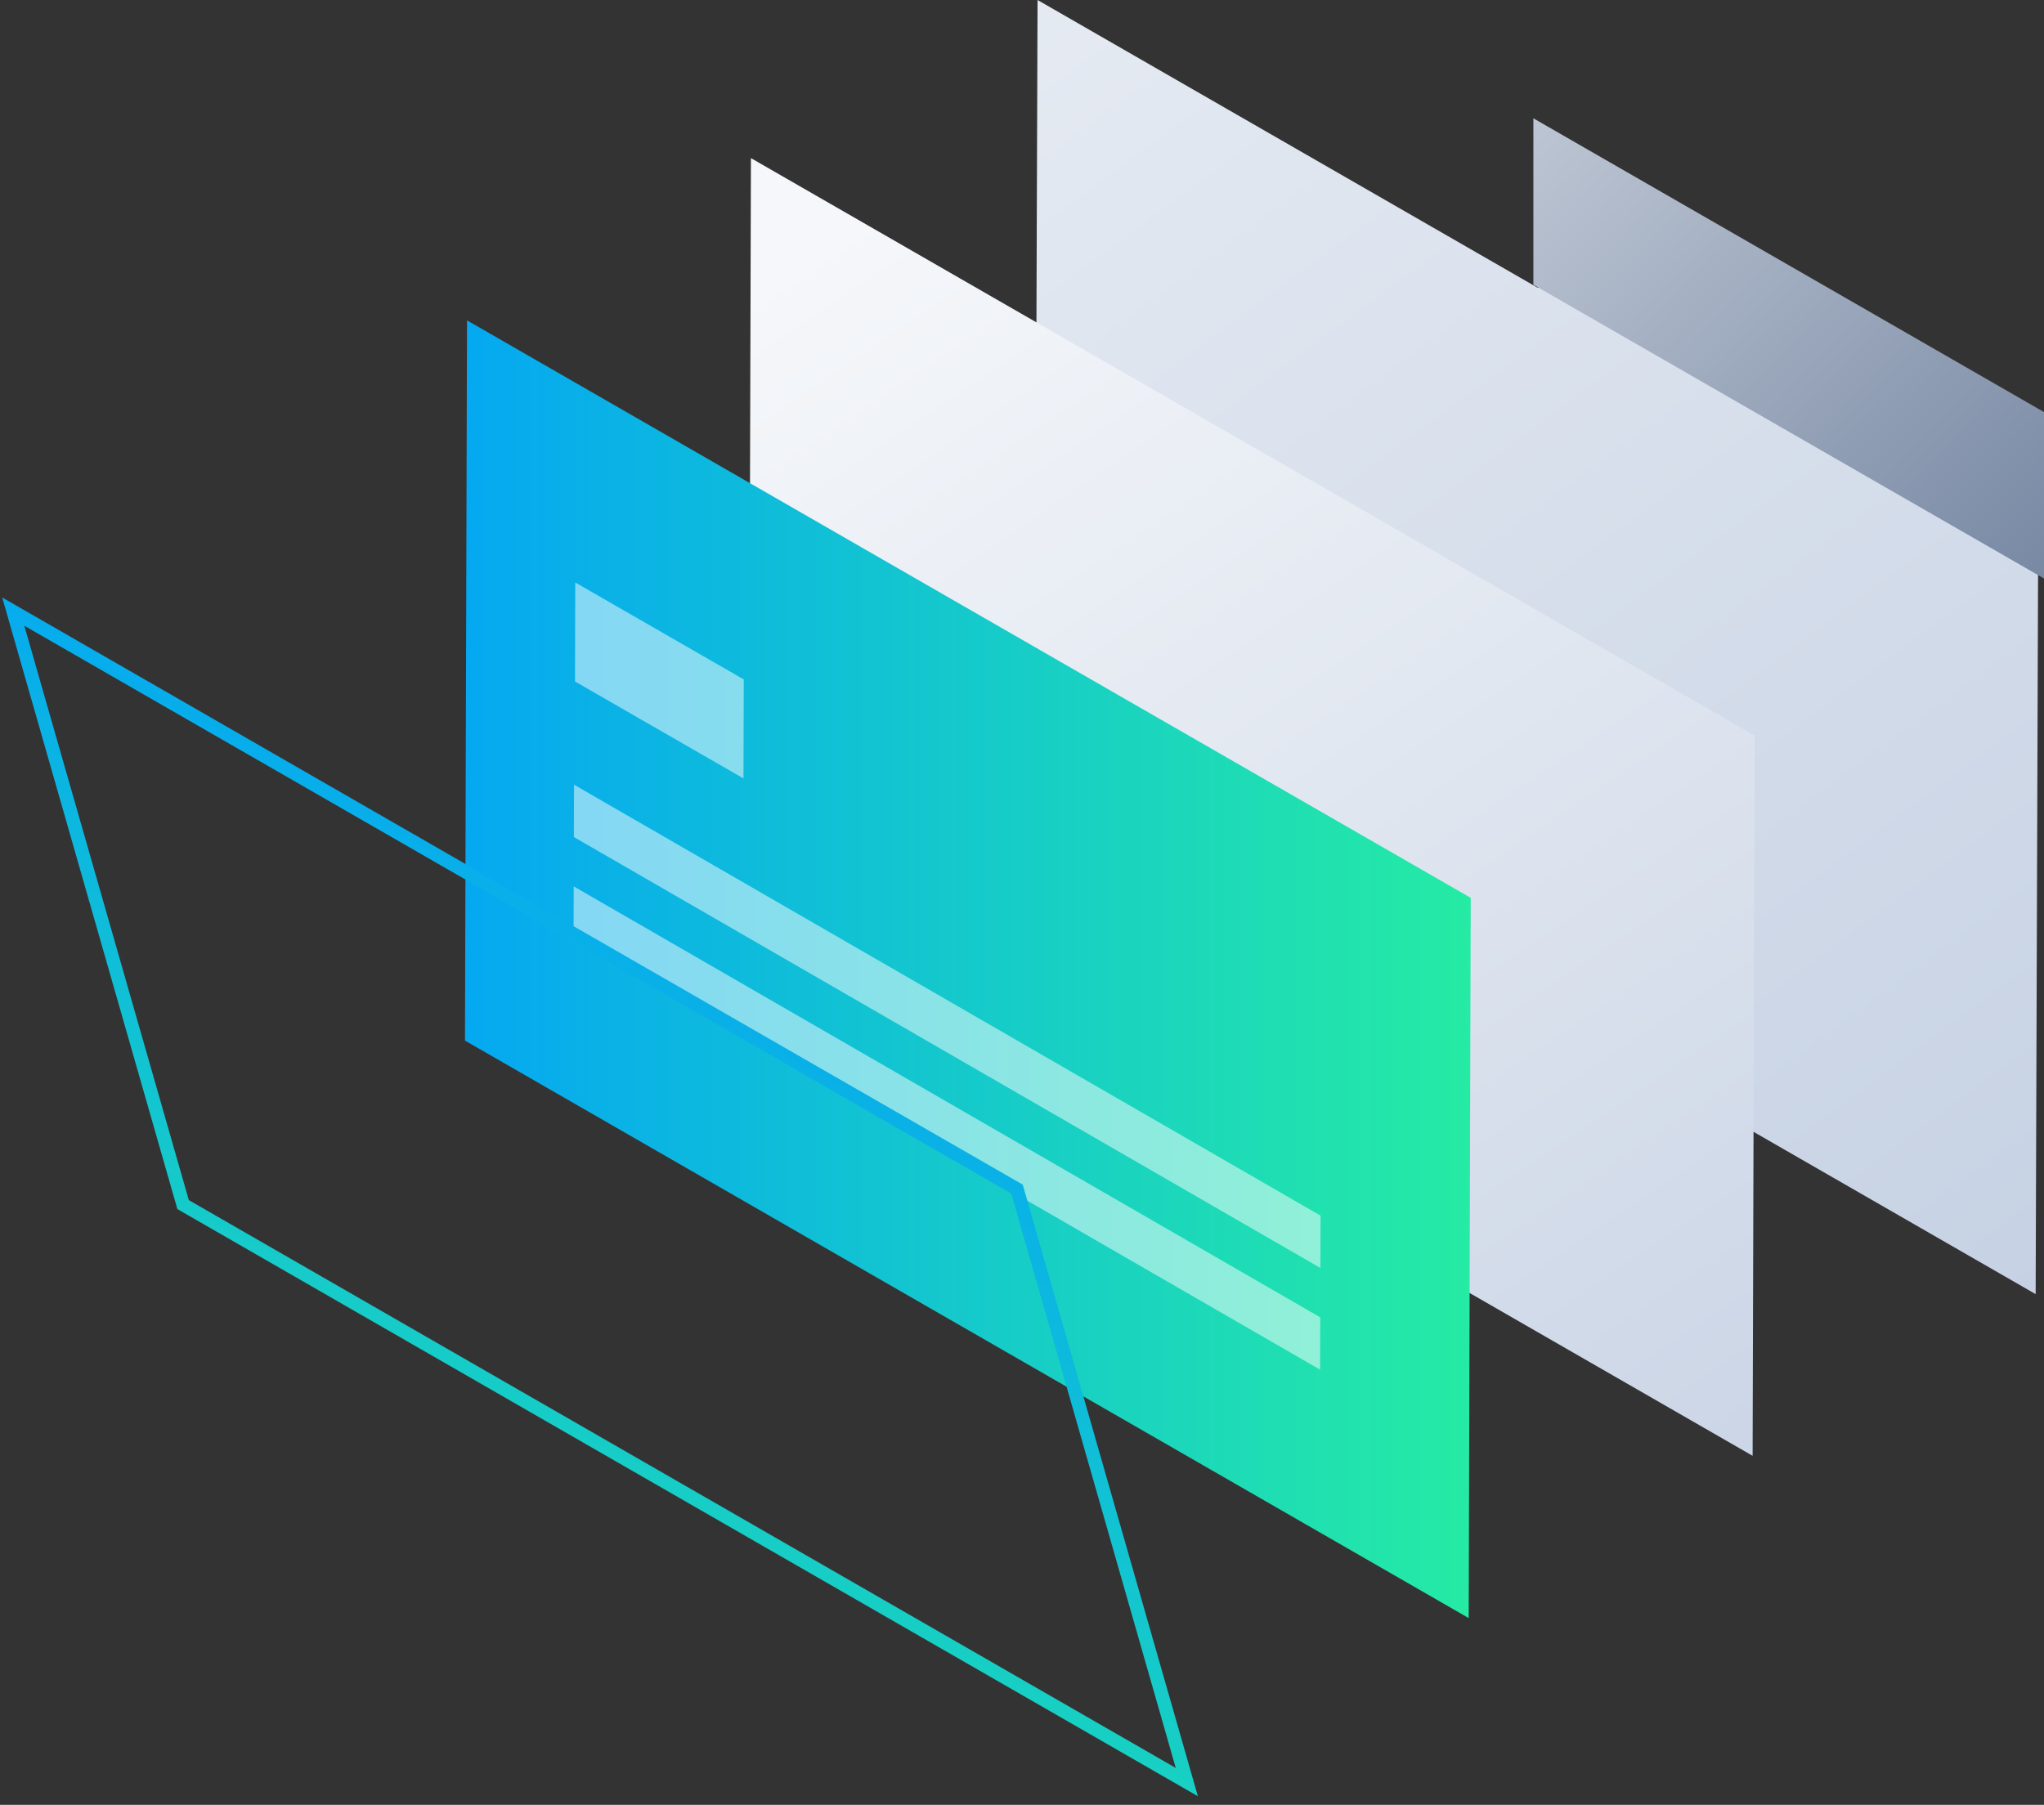 <svg width="154" height="136" viewBox="0 0 154 136" fill="none" xmlns="http://www.w3.org/2000/svg">
<rect x="0" y="0" width="154" height="136" fill="#333333" stroke="none"/>
<path d="M78.172 0L115.868 21.691L123.438 14.073L153.592 31.424L153.371 97.517L77.985 54.14L78.172 0Z" fill="url(#paint0_linear_11780_201502)"/>
<path fill-rule="evenodd" clip-rule="evenodd" d="M115.528 21.455L154 43.592V31.051L115.528 8.914V21.455Z" fill="url(#paint1_linear_11780_201502)"/>
<path fill-rule="evenodd" clip-rule="evenodd" d="M56.577 11.914L132.2 55.428L132.046 109.7L56.423 66.185L56.577 11.914Z" fill="url(#paint2_linear_11780_201502)"/>
<path fill-rule="evenodd" clip-rule="evenodd" d="M35.186 24.141L110.809 67.656L110.655 121.927L35.032 78.412L35.186 24.141Z" fill="url(#paint3_linear_11780_201502)"/>
<path opacity="0.5" fill-rule="evenodd" clip-rule="evenodd" d="M43.248 59.129L43.237 63.073L99.485 95.548L99.496 91.604L43.248 59.129Z" fill="white"/>
<path opacity="0.5" fill-rule="evenodd" clip-rule="evenodd" d="M43.213 70.738L99.461 103.212L99.472 99.266L43.224 66.791L43.213 70.738Z" fill="white"/>
<path opacity="0.5" fill-rule="evenodd" clip-rule="evenodd" d="M56.037 51.198L56.016 58.657L43.32 51.35L43.341 43.891L56.037 51.198Z" fill="white"/>
<path fill-rule="evenodd" clip-rule="evenodd" d="M1 46.088L76.623 89.602L89.418 134.286L13.795 90.771L1 46.088Z" stroke="url(#paint4_linear_11780_201502)" stroke-width="1.016"/>
<defs>
<linearGradient id="paint0_linear_11780_201502" x1="144.648" y1="119.104" x2="26.201" y2="-40.982" gradientUnits="userSpaceOnUse">
<stop stop-color="#C3CFE2"/>
<stop offset="1" stop-color="#F5F7FA"/>
</linearGradient>
<linearGradient id="paint1_linear_11780_201502" x1="160.005" y1="49.535" x2="86.359" y2="-22.045" gradientUnits="userSpaceOnUse">
<stop stop-color="#6D7F9C"/>
<stop offset="1" stop-color="#F5F7FA"/>
</linearGradient>
<linearGradient id="paint2_linear_11780_201502" x1="124.167" y1="141.611" x2="47.527" y2="28.146" gradientUnits="userSpaceOnUse">
<stop stop-color="#C3CFE2"/>
<stop offset="1" stop-color="#F5F7FA"/>
</linearGradient>
<linearGradient id="paint3_linear_11780_201502" x1="23.418" y1="88.02" x2="122.422" y2="88.02" gradientUnits="userSpaceOnUse">
<stop stop-color="#009EFD"/>
<stop offset="1" stop-color="#2AF598"/>
</linearGradient>
<linearGradient id="paint4_linear_11780_201502" x1="89.418" y1="70.583" x2="45.386" y2="161.054" gradientUnits="userSpaceOnUse">
<stop stop-color="#009EFD"/>
<stop offset="1" stop-color="#2AF598"/>
</linearGradient>
</defs>
</svg>
